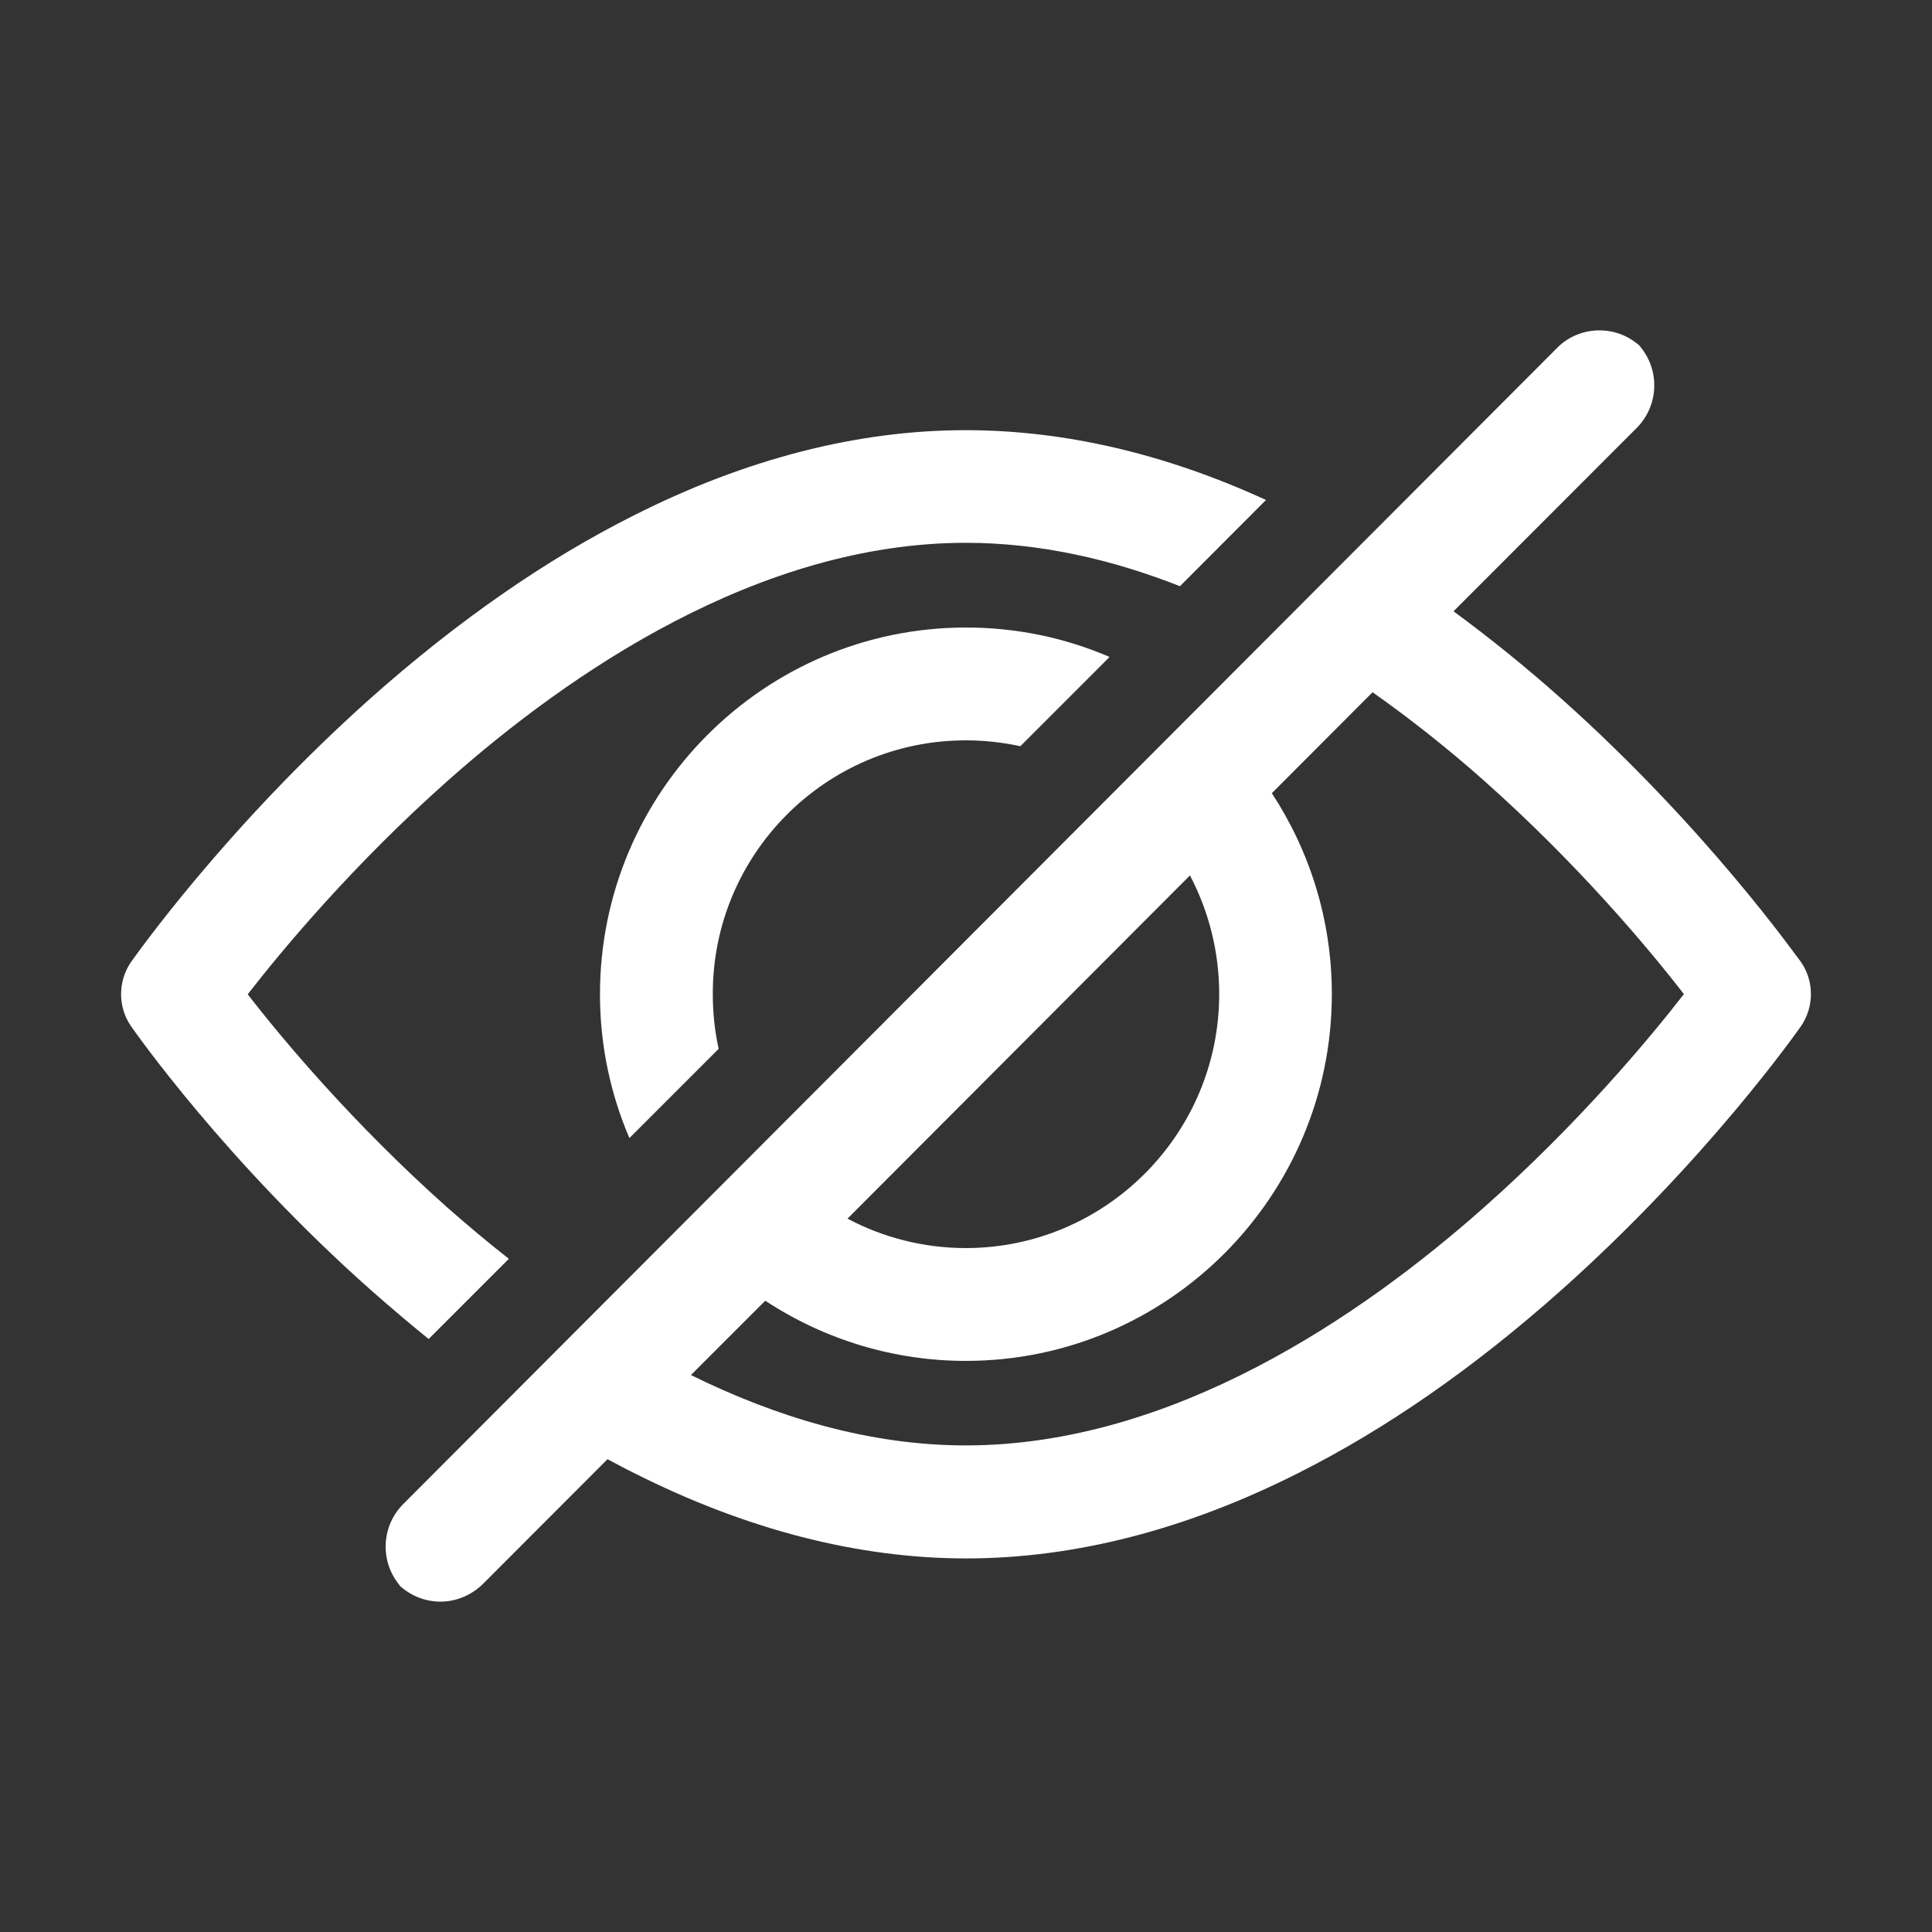 <?xml version="1.0" standalone="no"?><!DOCTYPE svg PUBLIC "-//W3C//DTD SVG 1.1//EN" "http://www.w3.org/Graphics/SVG/1.1/DTD/svg11.dtd"><svg class="icon" width="200px" height="200.00px" viewBox="0 0 1024 1024" version="1.1" xmlns="http://www.w3.org/2000/svg"><rect x="0" y="0" width="1024" height="1024" fill="#333333" stroke="none"/><path d="M227.2 709.7l42.5-42.5c-11.1-8.7-21.9-17.8-32.5-27.1-50-44.5-87.5-89.3-105.9-113.1 18.5-23.8 55.8-68.6 105.9-113.1 64.9-57.6 165.2-126.2 274.7-126.2 39.5 0 77.7 8.9 113.5 23L671 265c-53.8-24.7-107.3-37-159.2-37-57.3 0-116.6 15.2-176.1 45.3-46.6 23.4-93.4 56-139.3 96.8C119.3 438.9 71.6 507 69.5 509.8c-7.1 10.3-7.1 24 0 34.2 2 2.8 49.6 71 127.1 139.8 10 8.8 20.2 17.5 30.6 25.9z m600-339.7c-18.2-16.2-37.2-31.6-56.8-46l97.1-97.2c12.4-12.5 12.4-32.6 0-45.1l2.7 2.7c-6-6-14-9.3-22.5-9.3-8.4 0-16.5 3.3-22.4 9.3L213.7 797.2c-12.4 12.5-12.4 32.6 0 45.1l-2.7-2.7c6 6 14.1 9.3 22.5 9.3s16.5-3.5 22.5-9.4l66-66.1c4.7 2.5 9.3 5 14 7.3 59.5 30 118.8 45.3 176.1 45.3s116.6-15.2 176.1-45.3c46.6-23.4 93.4-56 139.2-96.8 77.3-68.9 125-137 127.1-139.9 7.1-10.3 7.1-24 0-34.2-2.3-2.8-50-70.9-127.3-139.8z m-181 156.9c0 74.2-60.3 134.6-134.3 134.6-22.6 0-44.1-5.7-62.7-15.6L630.7 464c10.2 19.4 15.5 40.9 15.5 62.9z m140.4 113c-64.9 57.6-165.2 126.2-274.7 126.2-51.5 0-100.9-15.2-145.7-37.3l39.4-39.4c31.6 20.8 68.5 31.9 106.3 31.9 107 0 194-87.2 194-194.4 0-39.3-11.7-75.8-31.8-106.5l53.4-53.5c20.5 14.5 40.2 30.1 59.1 46.9 50 44.4 87.5 89.3 105.9 113.1-18.4 23.7-55.9 68.7-105.9 113zM511.9 392.4c9.9 0 19.6 1.1 28.9 3.1l47.3-47.3c-24.1-10.4-49.9-15.6-76.1-15.6-107 0-194 87.2-194 194.4 0 27.1 5.6 52.9 15.6 76.2l47.3-47.3c-2.1-9.5-3.1-19.2-3.1-28.9-0.2-74.3 60-134.6 134.1-134.6z" fill="#ffffff" /></svg>